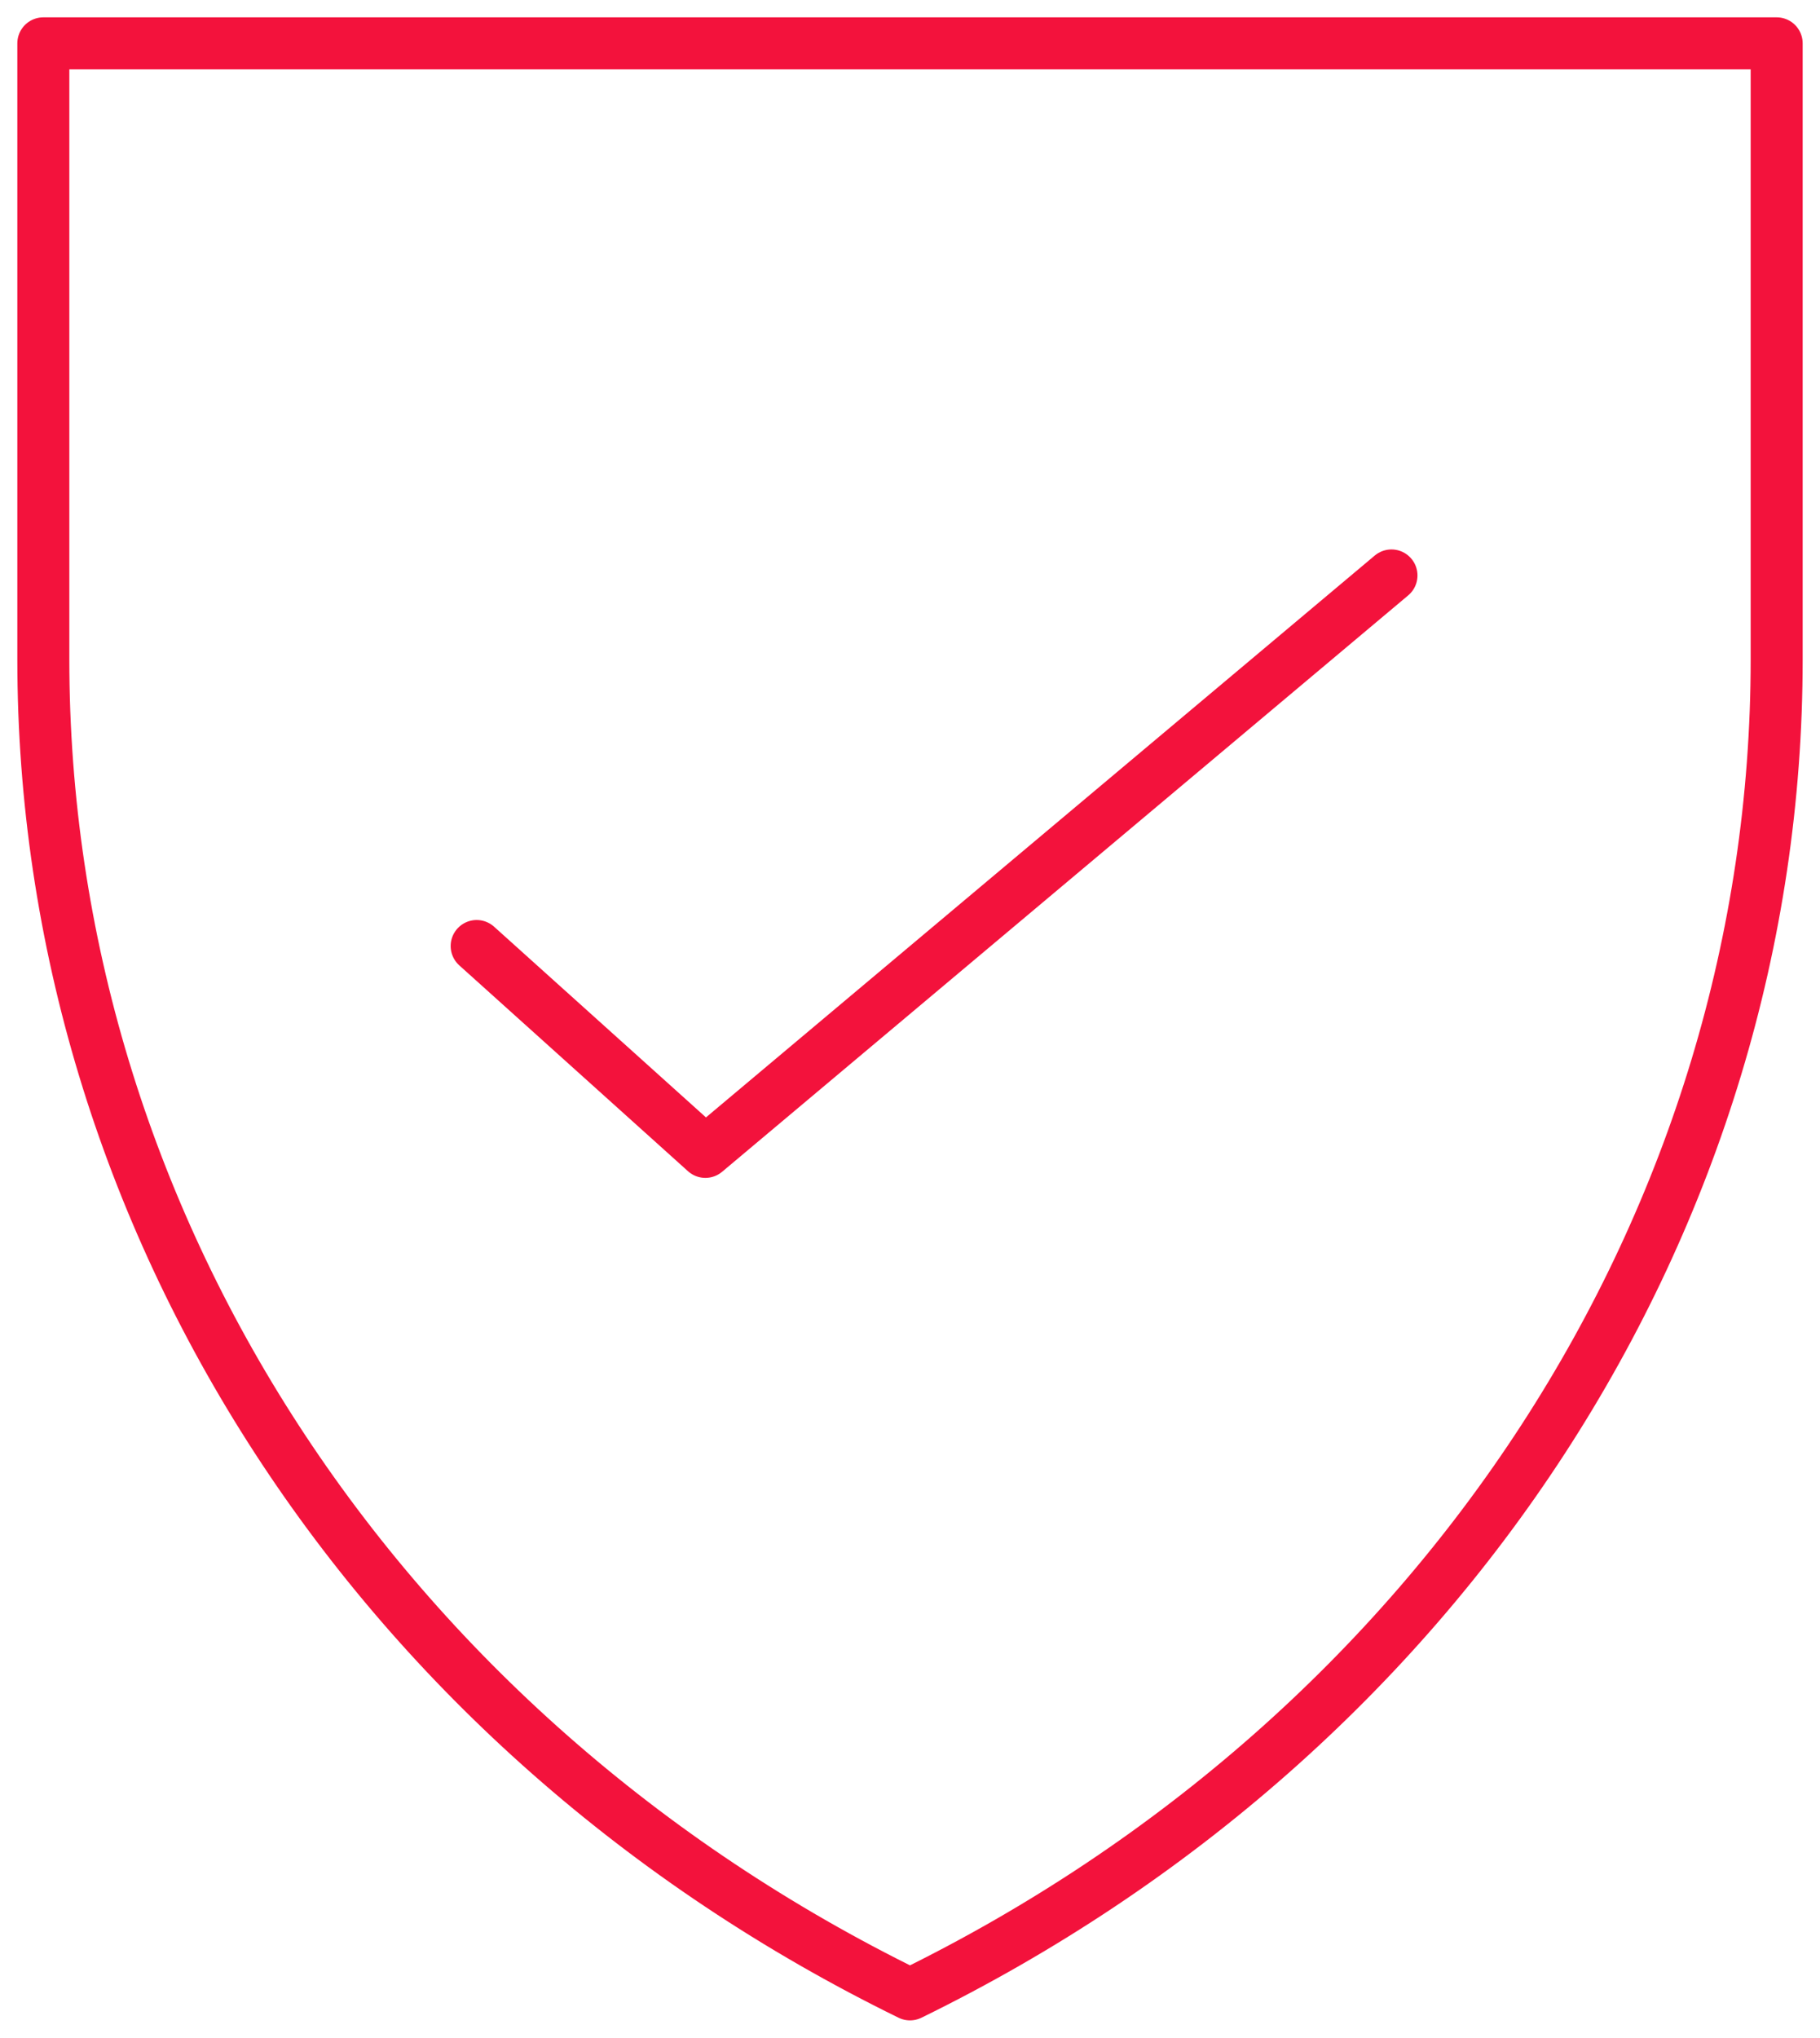 <?xml version="1.0" encoding="UTF-8"?>
<svg width="42px" height="47px" viewBox="0 0 42 47" version="1.1" xmlns="http://www.w3.org/2000/svg" xmlns:xlink="http://www.w3.org/1999/xlink">
    <!-- Generator: Sketch 48 (47235) - http://www.bohemiancoding.com/sketch -->
    <title>Page 1</title>
    <desc>Created with Sketch.</desc>
    <defs></defs>
    <g id="Vantagens" stroke="none" stroke-width="1" fill="none" fill-rule="evenodd" transform="translate(-1379, -145)" stroke-linejoin="round">
        <g transform="translate(404, 146)" id="Page-1" stroke="#F3123C" stroke-width="1.2">
            <g transform="translate(976, 0)">
                <polyline id="Stroke-1" stroke-linecap="round" points="31.111 12.273 15.278 25.568 10 20.82"></polyline>
                <path d="M0,0 L40,0 L40,14.212 C40,27.131 32.297,38.984 20,45 C7.697,38.984 0,27.131 0,14.212 L0,0 Z" id="Stroke-2"></path>
            </g>
        </g>
    </g>
</svg>